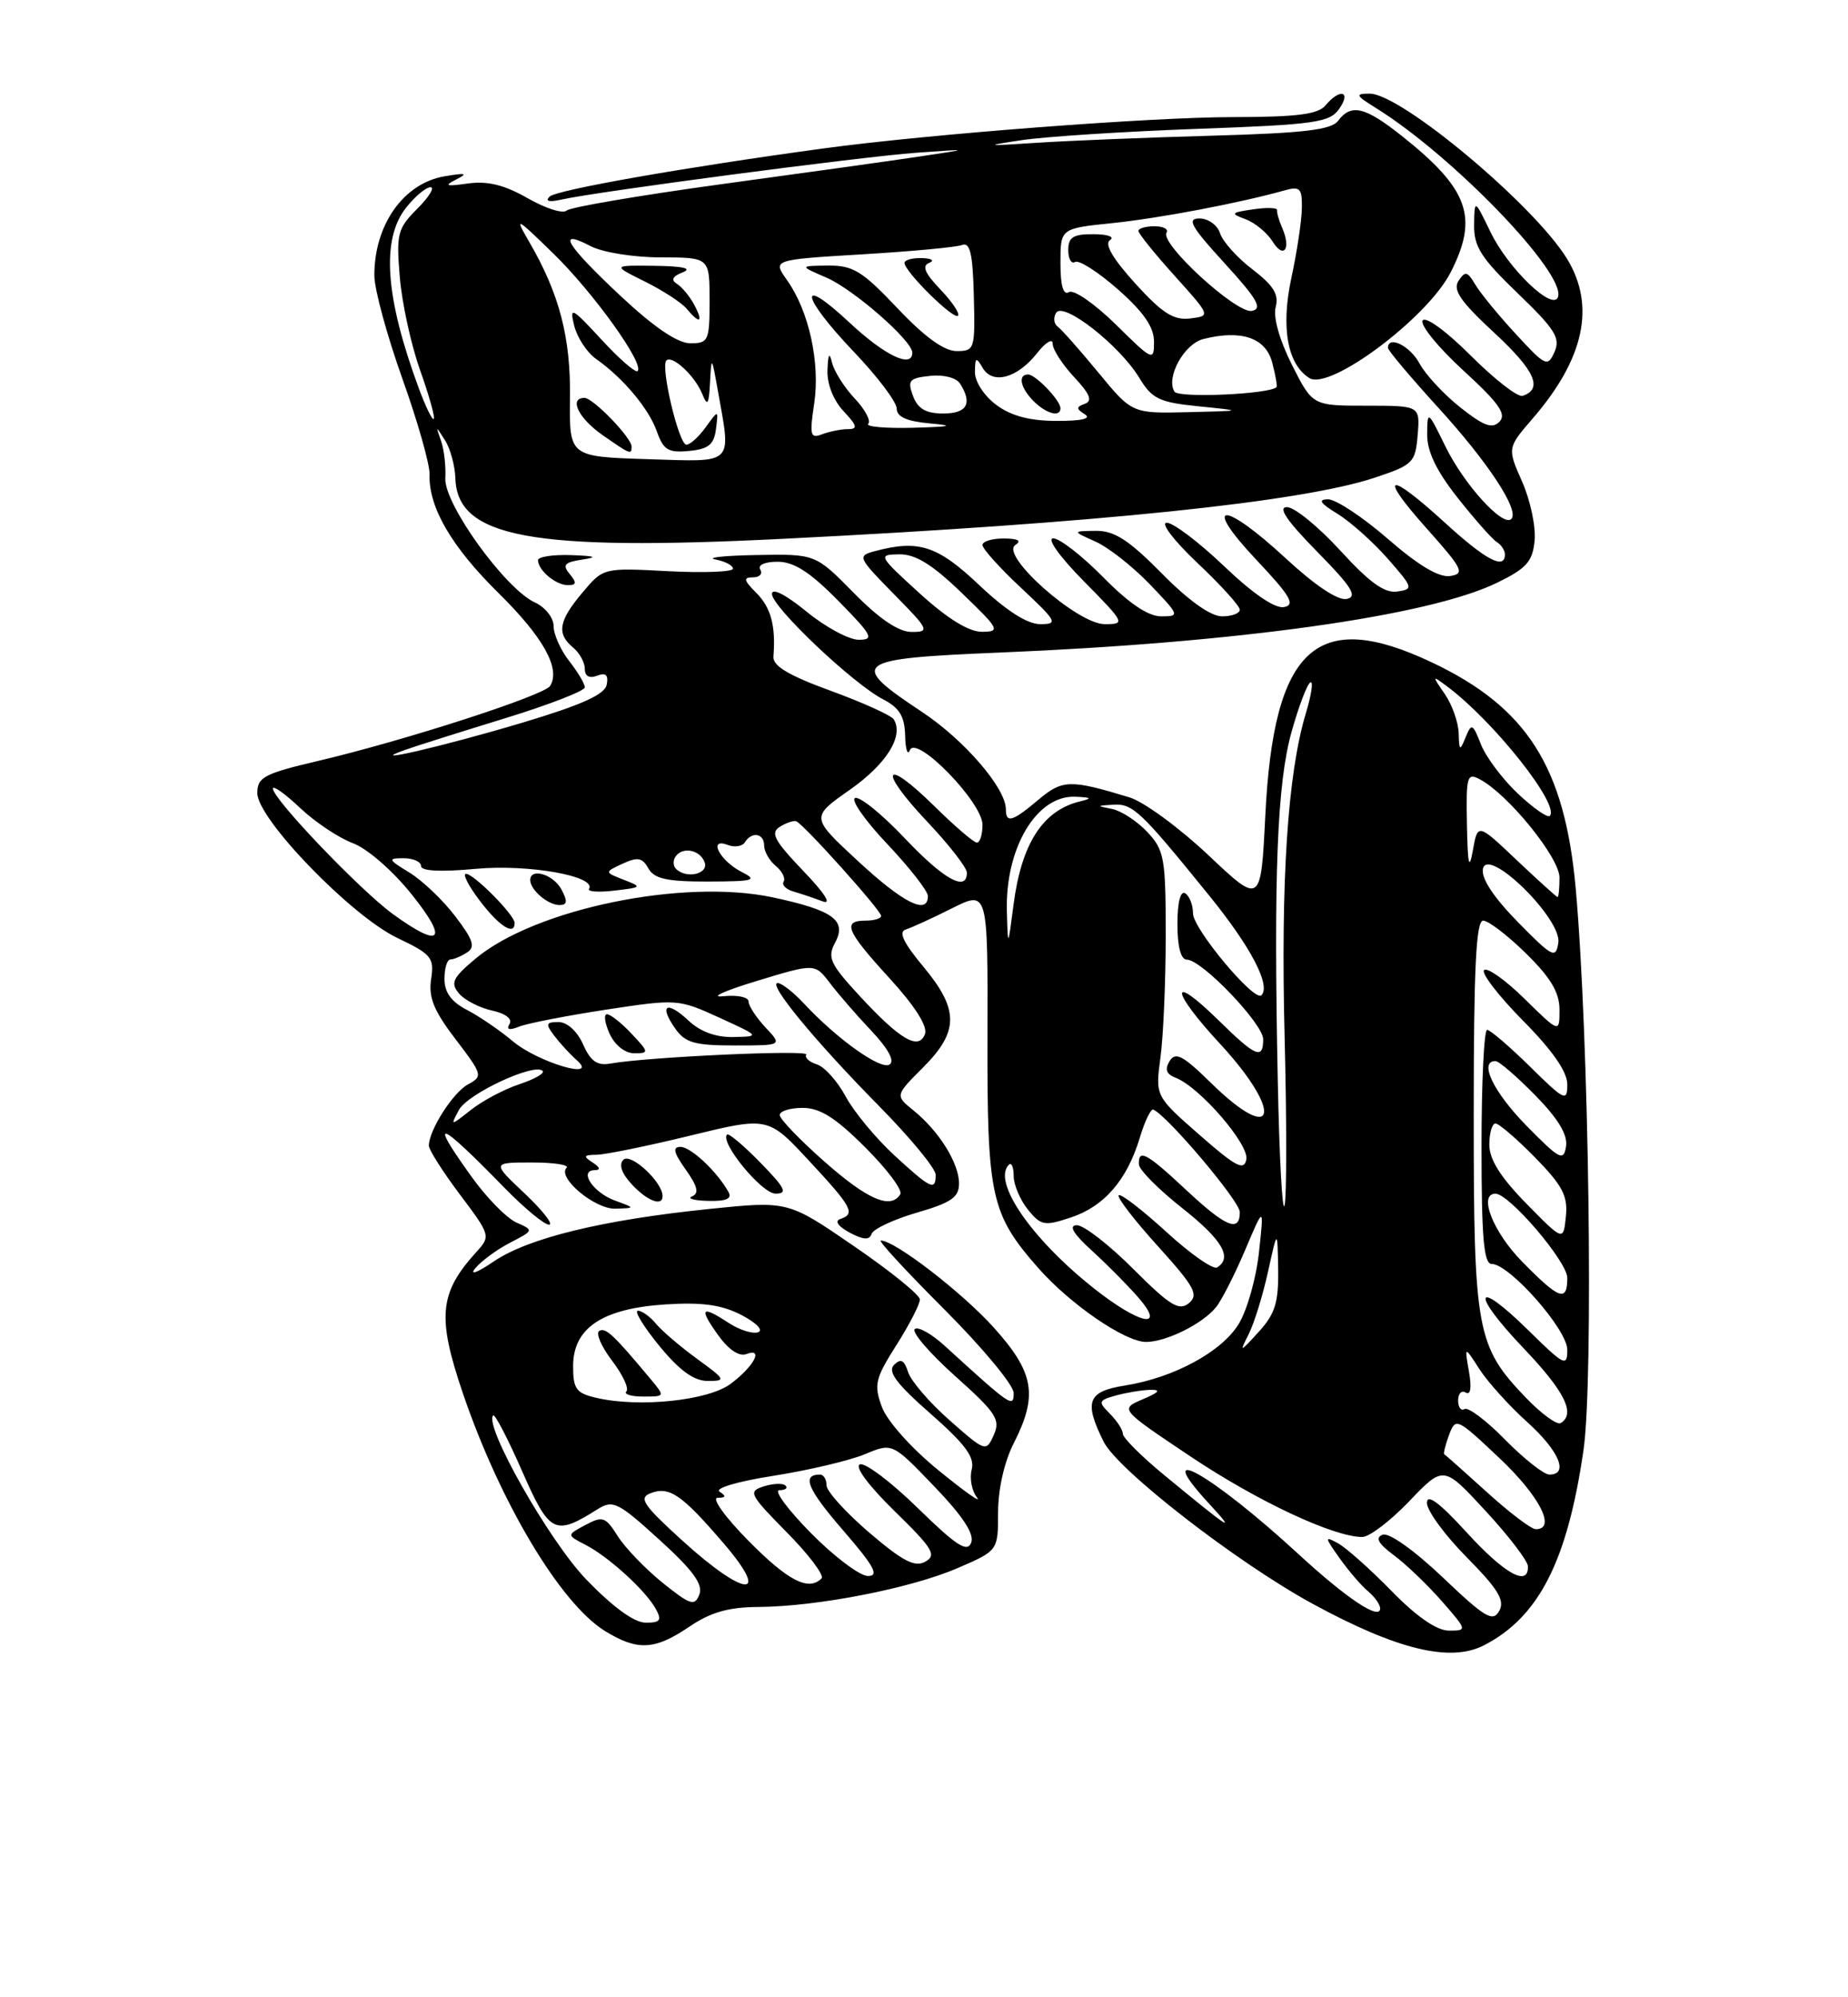 <?xml version="1.0" encoding="UTF-8" standalone="no"?>
<!DOCTYPE svg PUBLIC "-//W3C//DTD SVG 1.1//EN" "http://www.w3.org/Graphics/SVG/1.1/DTD/svg11.dtd" >
<svg xmlns="http://www.w3.org/2000/svg" xmlns:xlink="http://www.w3.org/1999/xlink" version="1.1" viewBox="0 0 237 256">
 <g >
 <path fill="currentColor"
d=" M 190.32 210.88 C 197.34 207.27 201.00 200.12 203.07 185.93 C 204.39 176.95 203.78 132.71 202.08 113.88 C 200.67 98.27 195.83 90.67 183.61 84.89 C 168.82 77.90 163.33 82.96 162.27 104.57 C 161.70 115.96 161.70 115.96 154.95 109.59 C 151.23 106.09 146.69 102.76 144.85 102.20 C 137.25 99.89 136.26 99.91 133.18 102.50 C 129.84 105.32 129.00 105.56 129.00 103.73 C 129.00 101.02 123.67 94.84 118.23 91.24 C 108.70 84.93 109.38 84.42 128.21 83.64 C 158.86 82.37 183.26 78.95 192.00 74.69 C 195.78 72.85 196.55 71.98 196.81 69.28 C 196.98 67.51 196.26 64.12 195.21 61.74 C 193.30 57.42 193.30 57.42 196.57 53.63 C 203.19 45.98 204.64 39.21 200.98 33.19 C 196.78 26.31 179.68 12.00 175.65 12.00 C 173.75 12.01 173.85 12.23 176.50 13.87 C 186.36 20.01 200.83 35.02 199.81 38.06 C 199.18 39.96 193.44 34.45 191.16 29.76 C 189.10 25.50 189.10 25.50 189.05 28.84 C 189.01 31.61 189.95 33.08 194.65 37.60 C 199.44 42.20 200.15 43.34 199.36 45.11 C 198.48 47.08 198.21 46.95 194.38 42.79 C 192.14 40.37 189.80 37.51 189.18 36.44 C 188.19 34.77 187.90 34.71 187.05 36.00 C 186.28 37.16 187.31 38.65 191.64 42.66 C 196.86 47.49 197.92 49.86 195.27 50.74 C 194.66 50.95 191.67 48.62 188.62 45.58 C 185.49 42.44 182.81 40.50 182.45 41.08 C 182.10 41.65 184.44 44.53 187.65 47.47 C 192.21 51.64 193.24 53.09 192.31 54.04 C 191.38 55.01 190.30 54.61 187.28 52.22 C 185.16 50.54 182.81 48.01 182.05 46.59 C 180.84 44.33 178.00 42.93 178.00 44.59 C 178.00 44.91 180.88 48.33 184.39 52.18 C 190.86 59.26 194.91 65.43 193.82 66.52 C 192.75 67.59 187.78 62.12 185.39 57.26 C 183.10 52.59 183.06 52.56 183.03 55.66 C 183.01 57.86 184.20 60.34 186.95 63.82 C 189.13 66.57 191.38 69.12 191.95 69.47 C 192.53 69.83 193.00 70.54 193.00 71.06 C 193.00 73.08 190.55 71.79 185.31 67.00 C 177.93 60.26 176.65 60.67 182.98 67.75 C 187.60 72.93 187.90 73.53 185.98 73.83 C 184.55 74.05 181.91 72.48 178.00 69.08 C 174.79 66.29 171.33 64.00 170.33 64.00 C 168.98 64.01 169.29 64.49 171.50 65.84 C 173.15 66.84 176.05 69.43 177.95 71.58 C 181.25 75.34 181.30 75.51 179.19 75.82 C 177.57 76.06 175.62 74.65 171.89 70.57 C 169.09 67.51 166.01 65.00 165.05 65.00 C 163.84 65.00 165.02 66.74 168.90 70.69 C 173.37 75.23 174.14 76.46 172.72 76.77 C 171.60 77.01 168.70 75.08 164.91 71.58 C 156.84 64.11 154.03 64.22 161.10 71.73 C 165.49 76.38 166.16 77.52 164.68 77.81 C 163.53 78.04 160.71 76.12 157.01 72.59 C 153.78 69.51 150.47 67.00 149.63 67.00 C 148.79 67.00 150.53 69.28 153.56 72.15 C 156.55 74.97 159.00 77.67 159.00 78.15 C 159.00 78.62 157.97 79.00 156.72 79.00 C 155.27 79.00 152.43 76.98 149.00 73.50 C 144.74 69.19 142.91 68.01 140.53 68.04 C 137.50 68.08 137.50 68.08 140.50 69.42 C 142.15 70.16 145.28 72.62 147.45 74.88 C 151.29 78.88 151.33 79.00 148.92 79.00 C 147.25 79.00 144.79 77.34 141.50 74.00 C 138.79 71.25 135.90 69.00 135.07 69.00 C 134.21 69.00 135.89 71.35 139.00 74.50 C 144.29 79.86 144.36 80.00 141.67 80.00 C 138.18 80.00 128.18 71.14 130.22 69.85 C 131.06 69.31 130.56 69.03 128.75 69.02 C 127.24 69.01 126.00 69.39 126.00 69.86 C 126.00 70.34 128.23 72.81 130.96 75.36 C 135.56 79.67 135.74 80.00 133.40 80.00 C 131.75 80.00 129.06 78.28 125.59 75.00 C 120.22 69.92 117.82 69.14 112.17 70.65 C 109.93 71.25 110.02 71.45 114.63 76.14 C 119.14 80.71 119.28 81.00 116.92 81.00 C 115.25 81.00 112.80 79.35 109.50 76.00 C 104.58 71.00 104.58 71.00 97.04 71.14 C 92.89 71.21 90.51 71.47 91.75 71.71 C 92.99 71.94 94.00 72.48 94.00 72.89 C 94.00 73.30 90.26 73.45 85.69 73.21 C 77.37 72.77 77.37 72.77 74.69 75.96 C 71.63 79.59 71.36 81.22 73.50 83.00 C 74.33 83.68 75.00 84.91 75.00 85.73 C 75.00 86.67 75.58 86.99 76.57 86.61 C 77.69 86.18 78.05 86.51 77.81 87.75 C 77.57 89.02 74.60 90.35 66.99 92.63 C 56.85 95.66 46.35 98.09 52.00 96.10 C 53.38 95.61 59.11 93.80 64.75 92.07 C 70.39 90.34 75.00 88.55 75.00 88.10 C 75.00 87.64 74.10 86.13 73.00 84.73 C 71.90 83.33 71.00 81.32 71.00 80.25 C 71.00 79.19 69.93 77.83 68.62 77.23 C 64.81 75.50 56.93 64.59 57.11 61.30 C 57.20 59.76 56.95 57.60 56.56 56.50 C 55.87 54.56 55.88 54.55 57.07 56.43 C 57.75 57.49 58.35 59.69 58.40 61.32 C 58.66 68.91 68.19 70.67 100.43 69.06 C 140.69 67.06 166.86 64.36 176.26 61.24 C 181.23 59.59 181.52 59.31 181.81 55.75 C 182.12 52.00 182.12 52.00 175.22 52.00 C 168.33 52.00 168.33 52.00 165.68 46.75 C 164.09 43.59 163.26 40.65 163.60 39.37 C 164.04 37.74 163.32 36.59 160.63 34.53 C 158.67 33.04 156.81 30.96 156.47 29.91 C 156.14 28.86 154.96 28.00 153.83 28.00 C 152.16 28.00 152.74 29.03 157.06 33.75 C 161.27 38.36 161.96 39.57 160.54 39.85 C 158.58 40.23 148.74 31.22 149.60 29.83 C 149.89 29.37 149.19 29.00 148.06 29.00 C 146.93 29.00 146.00 29.27 146.00 29.60 C 146.00 29.93 148.09 32.52 150.64 35.35 C 155.28 40.50 155.28 40.50 152.61 40.82 C 150.50 41.07 149.05 40.14 145.58 36.32 C 142.69 33.13 141.60 31.25 142.36 30.77 C 142.99 30.36 142.04 30.02 140.25 30.02 C 137.63 30.00 137.00 30.40 137.00 32.06 C 137.00 33.19 137.40 33.87 137.88 33.58 C 138.36 33.28 140.84 34.86 143.38 37.10 C 146.67 40.00 148.00 41.93 148.00 43.80 C 148.00 46.33 147.83 46.26 143.10 41.59 C 140.40 38.94 137.70 37.07 137.10 37.44 C 136.36 37.89 136.00 36.65 136.00 33.70 C 136.00 29.28 136.00 29.28 142.63 28.60 C 148.68 27.98 159.09 26.00 164.75 24.40 C 166.71 23.85 167.00 24.13 166.96 26.63 C 166.95 28.21 166.34 32.27 165.61 35.64 C 164.25 41.97 165.11 46.72 167.93 48.46 C 170.57 50.09 183.08 40.73 186.04 34.91 C 189.65 27.84 188.37 24.25 179.80 17.44 C 175.07 13.68 173.28 13.25 171.61 15.48 C 170.74 16.65 167.23 17.06 155.50 17.39 C 147.25 17.62 137.12 18.03 133.00 18.30 C 126.33 18.74 126.11 18.70 131.00 17.97 C 134.03 17.51 144.12 16.86 153.44 16.52 C 168.71 15.97 170.51 15.71 171.75 13.95 C 173.34 11.68 171.84 11.29 170.00 13.50 C 169.04 14.66 166.35 15.00 158.13 15.01 C 147.60 15.01 118.99 17.20 105.50 19.04 C 87.92 21.43 71.41 24.33 70.50 25.19 C 69.86 25.80 70.41 25.94 72.00 25.58 C 76.66 24.54 110.46 20.09 117.50 19.58 C 124.50 19.08 124.50 19.08 118.00 20.05 C 114.42 20.59 102.95 22.19 92.50 23.61 C 82.05 25.04 73.12 26.56 72.66 26.99 C 72.20 27.43 69.95 26.71 67.66 25.40 C 64.66 23.69 62.52 23.17 60.00 23.52 C 57.19 23.92 56.89 23.82 58.50 23.01 C 60.08 22.22 59.76 22.13 57.00 22.60 C 51.76 23.49 47.99 28.82 48.01 35.32 C 48.01 37.07 49.63 43.00 51.59 48.50 C 53.56 54.00 55.13 59.53 55.09 60.80 C 54.95 65.01 57.89 70.06 63.95 76.03 C 69.69 81.69 71.92 85.70 70.55 87.92 C 69.79 89.14 51.84 94.94 40.75 97.54 C 33.86 99.16 33.00 99.62 33.00 101.66 C 33.00 104.96 45.03 117.39 50.96 120.22 C 55.35 122.31 55.71 122.75 55.29 125.50 C 54.93 127.83 55.64 129.56 58.43 133.21 C 61.89 137.74 61.95 137.95 60.02 138.99 C 58.10 140.02 55.00 144.87 55.00 146.85 C 55.00 147.37 56.79 150.19 58.98 153.10 C 62.90 158.31 62.94 158.44 61.11 160.45 C 56.32 165.72 56.03 168.79 59.36 178.57 C 64.11 192.53 71.87 205.52 77.57 209.04 C 81.74 211.62 83.97 211.51 88.40 208.50 C 91.14 206.64 93.43 205.99 97.29 205.97 C 104.83 205.91 116.76 203.59 122.78 201.00 C 128.00 198.75 128.00 198.75 128.00 193.84 C 128.00 190.89 128.80 187.35 130.00 185.00 C 133.14 178.85 132.64 175.93 127.48 170.19 C 123.43 165.68 114.76 159.00 112.96 159.00 C 112.58 159.00 116.26 162.99 121.14 167.86 C 126.01 172.74 130.00 177.54 130.00 178.54 C 130.00 180.48 129.68 180.27 121.26 172.59 C 119.49 170.96 117.70 169.96 117.31 170.36 C 116.91 170.76 119.25 173.47 122.51 176.39 C 127.76 181.08 128.33 181.95 127.45 183.92 C 126.47 186.12 126.39 186.10 121.78 182.04 C 119.21 179.78 116.82 177.00 116.46 175.86 C 115.96 174.31 115.52 174.08 114.66 174.94 C 113.80 175.80 114.96 177.36 119.33 181.19 C 123.80 185.11 125.03 186.78 124.62 188.35 C 124.32 189.47 124.63 191.09 125.29 191.93 C 125.96 192.78 123.75 191.22 120.39 188.48 C 116.89 185.64 113.77 182.14 113.10 180.34 C 112.05 177.48 112.23 176.71 114.97 172.39 C 116.64 169.76 117.99 167.13 117.97 166.55 C 117.96 165.97 114.15 162.89 109.50 159.71 C 101.06 153.92 101.06 153.92 91.02 154.95 C 77.24 156.36 67.77 158.67 63.31 161.69 C 61.21 163.12 60.17 163.50 60.95 162.56 C 61.72 161.63 63.73 160.15 65.42 159.28 C 68.47 157.70 68.48 157.69 66.22 156.69 C 64.97 156.13 62.39 153.50 60.48 150.83 C 54.88 143.05 56.14 143.47 64.70 152.25 C 67.25 154.86 69.82 156.99 70.42 156.97 C 71.01 156.96 69.60 155.16 67.29 152.97 C 63.08 149.00 63.08 149.00 68.21 149.00 C 71.03 149.00 73.03 149.30 72.66 149.68 C 71.41 150.92 76.28 155.00 78.92 154.92 C 81.50 154.84 81.50 154.84 78.84 153.87 C 76.05 152.84 74.18 150.01 76.28 149.98 C 77.05 149.98 76.95 149.61 76.00 149.00 C 74.76 148.20 74.84 148.03 76.50 148.01 C 77.60 148.00 83.00 146.90 88.50 145.56 C 98.50 143.12 98.50 143.12 103.75 148.77 C 109.30 154.73 109.75 155.58 107.75 156.25 C 107.01 156.50 107.49 157.19 108.95 157.98 C 110.73 158.93 111.51 158.97 111.78 158.15 C 111.99 157.52 114.60 156.30 117.58 155.43 C 122.00 154.15 123.00 153.46 122.99 151.68 C 122.99 149.08 120.41 144.95 117.14 142.32 C 114.79 140.41 114.79 140.41 118.39 136.81 C 123.00 132.20 123.00 129.39 118.40 123.88 C 115.88 120.86 115.20 119.44 116.15 119.14 C 116.89 118.91 119.57 117.69 122.09 116.42 C 126.69 114.12 126.69 114.12 126.64 132.81 C 126.59 153.43 127.06 155.58 133.15 162.52 C 137.24 167.17 144.28 172.00 146.98 172.00 C 149.53 172.00 154.16 169.72 155.92 167.59 C 156.63 166.74 158.31 163.45 159.66 160.28 C 162.11 154.50 162.11 154.50 161.46 160.50 C 161.11 163.80 159.94 167.93 158.87 169.68 C 156.67 173.28 150.54 176.59 144.25 177.59 C 139.48 178.34 138.98 179.65 141.54 184.79 C 143.36 188.43 158.60 200.25 168.30 205.54 C 179.16 211.45 185.98 213.11 190.32 210.88 Z  M 84.97 153.25 C 84.89 151.42 80.87 147.73 79.95 148.65 C 79.33 149.27 79.72 150.39 81.03 151.81 C 83.06 153.98 85.03 154.70 84.97 153.25 Z  M 93.41 152.75 C 91.91 150.10 88.59 147.00 87.26 147.00 C 86.22 147.00 86.40 147.75 87.94 149.91 C 89.46 152.05 89.68 152.96 88.76 153.34 C 88.07 153.61 88.99 153.88 90.81 153.92 C 93.18 153.98 93.92 153.65 93.41 152.75 Z  M 97.52 149.02 C 95.38 146.83 93.46 145.21 93.24 145.42 C 92.28 146.39 97.68 152.98 99.45 152.99 C 101.06 153.00 100.72 152.30 97.52 149.02 Z  M 73.06 73.57 C 72.09 72.40 72.38 72.07 74.69 71.72 C 76.74 71.41 76.35 71.26 73.25 71.15 C 70.91 71.07 69.00 71.36 69.00 71.80 C 69.00 73.09 71.28 75.00 72.82 75.00 C 73.94 75.00 73.99 74.70 73.06 73.57 Z  M 164.44 29.22 C 164.02 28.27 163.73 27.24 163.78 26.93 C 163.83 26.62 162.46 26.57 160.72 26.83 C 157.83 27.25 157.75 27.36 159.74 28.10 C 160.94 28.54 162.50 29.83 163.21 30.96 C 164.64 33.26 165.61 31.89 164.44 29.22 Z  M 178.46 203.92 C 175.73 201.13 172.64 198.38 171.60 197.81 C 169.85 196.85 169.86 197.00 171.80 199.72 C 172.96 201.35 174.60 203.26 175.45 203.96 C 176.30 204.67 177.00 205.66 177.00 206.16 C 177.00 207.74 172.71 204.89 166.52 199.19 C 155.39 188.94 147.39 184.43 155.07 192.74 C 158.67 196.64 157.87 196.12 149.25 189.02 C 146.36 186.64 144.00 184.28 144.00 183.77 C 144.00 183.27 143.25 182.11 142.34 181.20 C 140.80 179.66 140.86 179.50 143.09 178.87 C 144.42 178.50 146.40 178.17 147.50 178.14 C 148.95 178.11 148.69 178.44 146.55 179.35 C 143.60 180.61 143.60 180.61 152.71 186.70 C 161.28 192.43 171.04 197.00 174.71 197.00 C 175.61 197.00 178.32 194.94 180.74 192.41 C 185.13 187.82 185.13 187.82 190.52 193.66 C 193.49 196.87 195.93 200.06 195.95 200.75 C 196.05 203.45 192.97 201.75 188.10 196.42 C 184.59 192.58 183.00 191.40 183.00 192.64 C 183.00 193.63 185.30 196.77 188.11 199.61 C 192.15 203.70 193.02 205.14 192.27 206.48 C 191.45 207.94 190.46 207.35 185.02 202.17 C 181.34 198.68 178.13 196.40 177.32 196.71 C 176.33 197.09 176.74 197.84 178.80 199.37 C 180.37 200.54 183.13 203.19 184.93 205.25 C 188.17 208.96 188.18 209.00 185.82 209.00 C 184.26 209.00 181.69 207.23 178.46 203.92 Z  M 75.15 202.41 C 70.41 197.48 62.01 182.66 63.25 181.42 C 63.47 181.20 65.13 184.40 66.95 188.54 C 70.49 196.59 71.13 196.91 76.64 193.44 C 78.61 192.21 79.25 192.52 84.57 197.36 C 88.86 201.25 90.19 203.07 89.69 204.36 C 89.10 205.91 88.56 205.74 84.99 202.88 C 82.78 201.10 80.19 198.41 79.23 196.90 C 77.65 194.40 77.29 194.28 75.08 195.46 C 72.66 196.75 72.66 196.75 75.08 198.00 C 78.07 199.54 82.85 203.90 84.12 206.25 C 84.90 207.68 84.66 208.00 82.79 207.98 C 81.33 207.98 78.55 205.94 75.15 202.41 Z  M 87.55 197.50 C 82.48 192.90 81.87 191.99 83.43 191.39 C 85.84 190.46 87.43 191.55 92.80 197.81 C 98.96 204.98 95.57 204.78 87.55 197.50 Z  M 96.00 197.50 C 92.97 194.43 91.22 191.99 92.03 191.98 C 93.10 191.97 93.17 191.76 92.29 191.20 C 91.60 190.76 94.60 189.87 99.24 189.15 C 103.72 188.44 108.98 187.20 110.92 186.39 C 114.44 184.92 114.44 184.92 119.81 190.51 C 123.48 194.33 124.98 196.61 124.55 197.73 C 124.05 199.03 122.65 198.12 117.71 193.30 C 114.30 189.96 110.95 187.44 110.28 187.69 C 109.56 187.96 111.39 190.42 114.72 193.68 C 119.63 198.46 120.16 199.33 118.67 200.16 C 117.33 200.92 115.78 200.11 111.48 196.44 C 108.47 193.86 106.00 191.14 106.00 190.38 C 106.00 189.62 105.63 189.00 105.17 189.00 C 102.77 189.00 103.53 190.84 108.12 196.14 C 112.11 200.75 112.80 202.00 111.31 202.00 C 110.28 202.00 106.99 199.53 104.00 196.50 C 101.01 193.47 99.19 191.00 99.95 191.00 C 100.71 191.00 101.07 190.73 100.74 190.41 C 100.42 190.08 99.17 190.13 97.96 190.51 C 95.91 191.16 96.09 191.52 100.91 196.41 C 103.74 199.27 105.74 201.93 105.36 202.31 C 103.69 203.98 101.07 202.63 96.00 197.50 Z  M 190.71 191.27 C 187.84 188.67 185.38 186.48 185.23 186.41 C 185.08 186.35 185.35 185.23 185.83 183.94 C 186.68 181.65 186.81 181.71 192.35 186.94 C 197.48 191.80 199.62 196.00 196.96 196.00 C 196.38 196.00 193.57 193.87 190.71 191.27 Z  M 193.04 184.54 C 190.64 182.09 188.29 180.32 187.83 180.60 C 187.38 180.89 187.00 180.39 187.00 179.50 C 187.00 178.61 187.44 178.16 187.98 178.49 C 188.60 178.87 188.75 177.85 188.39 175.80 C 187.81 172.50 187.81 172.50 189.74 175.50 C 190.81 177.15 193.55 180.19 195.84 182.25 C 199.94 185.94 201.24 189.00 198.71 189.00 C 198.00 189.00 195.45 186.99 193.04 184.54 Z  M 195.75 179.21 C 189.35 172.56 189.00 170.68 189.00 142.88 C 189.00 124.06 189.30 118.00 190.21 118.00 C 190.88 118.00 193.35 119.89 195.71 122.21 C 198.87 125.31 200.00 127.20 200.00 129.42 C 200.00 132.42 200.00 132.42 195.52 128.02 C 193.06 125.60 190.72 123.95 190.33 124.34 C 189.94 124.73 192.18 127.64 195.31 130.81 C 199.10 134.63 201.00 137.37 201.00 138.99 C 201.00 141.25 200.66 141.09 196.22 136.71 C 193.58 134.12 191.11 132.00 190.72 132.00 C 190.32 132.00 190.00 138.75 190.00 147.00 C 190.00 158.59 190.29 162.00 191.29 162.00 C 193.58 162.00 201.00 170.41 201.00 173.00 C 201.00 175.23 200.61 175.04 196.02 170.52 C 189.07 163.68 188.53 165.61 195.38 172.79 C 200.67 178.34 202.10 181.20 200.16 182.40 C 199.70 182.68 197.72 181.25 195.75 179.21 Z  M 76.50 179.17 C 73.89 178.57 73.50 178.04 73.50 175.10 C 73.50 170.21 77.25 167.71 85.35 167.19 C 90.07 166.89 92.56 167.24 95.09 168.55 C 97.01 169.55 97.94 170.51 97.22 170.76 C 96.51 170.99 94.84 170.47 93.50 169.59 C 89.95 167.27 89.59 167.62 92.05 171.06 C 93.39 172.96 94.79 173.91 95.70 173.56 C 97.99 172.68 96.71 175.13 93.70 177.37 C 90.83 179.52 82.00 180.44 76.50 179.17 Z  M 83.43 176.75 C 78.67 171.05 77.65 170.10 76.85 170.59 C 76.38 170.88 77.12 172.60 78.49 174.40 C 79.87 176.20 80.69 177.97 80.33 178.34 C 79.96 178.70 80.94 179.00 82.49 179.00 C 85.30 179.00 85.31 179.00 83.43 176.75 Z  M 89.40 174.17 C 87.26 172.61 84.88 170.58 84.13 169.67 C 83.37 168.75 82.33 168.00 81.81 168.00 C 81.29 168.00 82.53 170.03 84.55 172.50 C 87.16 175.68 88.99 177.00 90.77 177.00 C 93.15 177.00 93.08 176.84 89.40 174.17 Z  M 160.14 171.00 C 160.84 169.62 161.95 166.03 162.62 163.00 C 163.83 157.50 163.83 157.50 163.92 162.69 C 163.98 166.94 163.53 168.40 161.44 170.69 C 158.98 173.39 158.93 173.40 160.14 171.00 Z  M 140.30 165.14 C 132.29 158.81 127.22 151.45 129.38 149.29 C 129.72 148.95 130.00 149.59 130.00 150.72 C 130.00 151.85 130.82 153.79 131.82 155.03 C 133.49 157.09 133.95 157.17 137.30 156.06 C 141.60 154.65 144.54 151.25 146.17 145.84 C 146.81 143.70 147.60 142.07 147.92 142.22 C 149.85 143.14 159.00 153.97 159.00 155.35 C 159.00 158.02 157.22 157.29 152.10 152.50 C 147.05 147.78 145.96 147.19 146.06 149.25 C 146.09 149.94 148.56 152.43 151.56 154.80 C 156.74 158.89 158.11 161.20 156.09 162.45 C 155.58 162.76 152.64 160.70 149.55 157.87 C 146.46 155.05 143.72 152.94 143.47 153.20 C 143.21 153.45 145.47 156.39 148.49 159.72 C 153.21 164.94 153.76 165.95 152.47 167.03 C 151.21 168.07 150.05 167.35 145.33 162.64 C 142.23 159.54 138.98 157.02 138.10 157.04 C 137.01 157.06 137.63 158.11 140.02 160.29 C 141.96 162.05 144.62 164.74 145.94 166.25 C 149.64 170.48 146.19 169.80 140.30 165.14 Z  M 195.21 161.71 C 191.47 157.91 189.55 153.00 191.79 153.00 C 193.56 153.00 201.00 161.71 201.00 163.79 C 201.00 166.94 199.98 166.57 195.21 161.71 Z  M 195.75 154.27 C 192.44 150.89 191.00 148.61 191.00 146.72 C 191.00 145.22 191.36 144.00 191.79 144.00 C 192.23 144.00 194.51 145.96 196.87 148.36 C 200.39 151.96 201.09 153.29 200.82 155.91 C 200.50 159.10 200.50 159.10 195.75 154.27 Z  M 163.87 138.50 C 163.33 112.00 163.79 100.39 165.64 93.80 C 166.54 90.58 167.62 87.73 168.04 87.47 C 168.46 87.22 168.20 89.01 167.46 91.46 C 165.13 99.20 164.24 112.87 164.75 133.00 C 165.02 143.72 165.02 153.40 164.74 154.50 C 164.46 155.60 164.07 148.40 163.87 138.50 Z  M 105.75 148.90 C 102.59 146.12 100.00 143.42 100.00 142.92 C 100.00 142.41 101.33 142.00 102.95 142.00 C 105.17 142.00 107.17 143.27 110.97 147.07 C 113.76 149.85 115.78 152.55 115.46 153.07 C 114.24 155.05 111.28 153.78 105.75 148.90 Z  M 114.65 148.04 C 112.29 145.85 109.49 142.48 108.45 140.53 C 107.40 138.58 105.74 136.73 104.75 136.42 C 103.77 136.11 103.16 135.55 103.40 135.17 C 103.80 134.52 83.04 135.47 78.27 136.32 C 76.59 136.62 75.73 136.02 74.78 133.86 C 74.03 132.18 72.74 131.00 71.63 131.00 C 70.01 131.00 69.93 131.23 71.08 132.75 C 71.81 133.71 73.10 135.12 73.95 135.87 C 76.95 138.52 69.02 136.19 65.78 133.47 C 64.12 132.07 61.46 130.26 59.88 129.44 C 57.88 128.41 57.00 127.19 57.00 125.47 C 57.00 124.11 57.34 122.99 57.75 122.98 C 58.16 122.98 59.12 122.58 59.88 122.09 C 61.00 121.39 60.70 120.48 58.39 117.45 C 56.81 115.37 54.16 112.85 52.51 111.84 C 49.76 110.16 49.69 110.01 51.75 110.00 C 52.99 110.00 54.00 110.45 54.00 111.01 C 54.00 111.65 56.55 111.78 61.04 111.36 C 67.76 110.74 76.55 112.30 75.54 113.94 C 75.32 114.29 76.79 114.39 78.81 114.15 C 82.35 113.74 82.39 113.69 79.99 112.76 C 77.50 111.79 77.50 111.79 79.85 110.70 C 81.77 109.81 82.37 109.92 83.15 111.30 C 83.90 112.64 85.53 113.00 90.80 112.99 C 96.76 112.97 97.23 112.83 95.08 111.74 C 92.29 110.31 90.76 107.31 93.33 108.30 C 94.21 108.64 95.20 108.48 95.53 107.96 C 96.41 106.53 98.00 106.80 98.00 108.38 C 98.00 109.14 98.67 110.31 99.49 110.99 C 100.31 111.67 100.76 112.57 100.50 113.00 C 100.24 113.42 100.80 114.00 101.76 114.27 C 102.72 114.55 104.40 115.11 105.50 115.53 C 106.73 116.00 105.77 114.49 103.00 111.61 C 99.31 107.75 98.77 106.75 100.00 105.98 C 100.83 105.46 101.78 105.14 102.12 105.27 C 103.06 105.62 113.00 116.69 113.00 117.39 C 113.00 117.73 112.10 118.00 111.00 118.00 C 107.97 118.00 108.52 119.32 114.11 125.42 C 117.36 128.98 119.00 131.57 118.62 132.55 C 117.81 134.67 115.42 133.26 110.16 127.56 C 106.45 123.53 106.08 122.72 107.10 120.82 C 108.63 117.95 106.85 116.67 99.07 115.01 C 87.60 112.58 68.63 116.49 61.00 122.86 C 58.06 125.32 57.74 125.98 58.84 127.31 C 59.55 128.17 61.46 129.16 63.08 129.52 C 64.84 129.90 65.75 130.60 65.34 131.25 C 64.90 131.98 65.31 132.09 66.59 131.58 C 67.64 131.16 72.65 130.19 77.72 129.41 C 86.79 128.03 87.01 128.04 92.22 130.42 C 97.50 132.84 97.50 132.84 94.06 132.92 C 91.83 132.97 89.82 132.24 88.32 130.83 C 85.52 128.20 84.46 128.79 86.58 131.81 C 87.87 133.66 89.07 134.00 94.23 134.00 C 100.35 134.00 100.35 134.00 98.17 131.69 C 96.98 130.41 96.00 128.92 96.00 128.36 C 96.00 127.80 94.54 127.50 92.75 127.69 C 90.96 127.88 92.88 127.00 97.00 125.75 C 104.50 123.47 104.50 123.47 106.42 125.98 C 107.47 127.37 109.87 130.14 111.76 132.13 C 113.95 134.46 114.78 136.02 114.07 136.45 C 112.93 137.16 107.33 133.17 103.08 128.60 C 101.74 127.17 100.24 126.00 99.74 126.00 C 98.39 126.00 104.53 133.45 112.75 141.78 C 116.74 145.82 120.00 149.78 120.00 150.57 C 120.00 152.69 119.38 152.39 114.65 148.04 Z  M 81.00 132.50 C 79.71 131.12 78.29 130.00 77.85 130.00 C 77.40 130.00 77.56 131.12 78.18 132.50 C 78.85 133.96 80.16 135.00 81.33 135.00 C 83.26 135.00 83.25 134.89 81.00 132.50 Z  M 66.00 118.30 C 66.00 117.28 60.77 112.00 59.76 112.00 C 59.29 112.00 60.10 113.58 61.57 115.50 C 64.03 118.73 66.00 119.98 66.00 118.30 Z  M 72.00 114.00 C 70.96 112.06 68.00 111.18 68.00 112.80 C 68.00 114.06 70.27 116.00 71.74 116.00 C 72.76 116.00 72.82 115.54 72.00 114.00 Z  M 153.83 145.46 C 148.16 140.50 148.16 140.50 148.83 135.50 C 149.20 132.75 149.50 125.70 149.50 119.83 C 149.50 109.97 149.32 108.96 147.13 106.63 C 145.82 105.24 143.79 103.92 142.63 103.69 C 140.60 103.29 140.61 103.27 142.79 103.14 C 145.28 102.99 146.28 103.94 155.07 114.78 C 160.43 121.38 163.01 126.32 161.77 127.57 C 160.87 128.46 153.00 119.05 153.00 117.08 C 153.00 116.00 152.55 114.84 152.00 114.50 C 151.39 114.12 151.00 115.66 151.00 118.44 C 151.00 121.35 151.44 123.00 152.21 123.00 C 154.12 123.00 162.00 131.22 162.00 133.21 C 162.00 135.86 161.03 135.45 156.31 130.81 C 149.94 124.56 150.05 126.86 156.45 133.77 C 164.69 142.67 163.65 147.00 155.25 138.75 C 151.71 135.28 150.75 134.78 150.00 136.00 C 149.35 137.06 149.57 137.68 150.79 138.15 C 153.84 139.32 160.21 146.68 159.84 148.60 C 159.55 150.11 158.51 149.56 153.83 145.46 Z  M 195.75 144.27 C 191.51 139.95 189.62 136.00 191.79 136.00 C 192.23 136.00 194.52 137.97 196.88 140.38 C 199.82 143.37 201.07 145.44 200.84 146.93 C 200.53 148.89 200.03 148.63 195.75 144.27 Z  M 58.86 142.26 C 59.96 140.20 68.53 136.20 69.59 137.26 C 69.89 137.56 68.56 138.32 66.63 138.96 C 64.70 139.59 61.91 141.07 60.43 142.23 C 57.74 144.35 57.74 144.35 58.86 142.26 Z  M 194.65 118.17 C 191.54 115.00 189.94 112.57 190.18 111.37 C 190.76 108.41 200.32 117.77 199.85 120.84 C 199.53 122.92 199.11 122.71 194.65 118.17 Z  M 129.13 116.82 C 128.90 108.67 132.96 101.89 137.92 102.12 C 140.00 102.21 140.11 102.33 138.50 102.72 C 133.72 103.88 130.99 108.14 129.98 115.98 C 129.26 121.50 129.26 121.50 129.13 116.82 Z  M 50.40 117.17 C 46.20 114.12 35.00 102.41 35.00 101.07 C 35.00 100.63 36.58 101.75 38.50 103.57 C 40.43 105.39 43.47 107.41 45.25 108.07 C 47.09 108.75 50.37 111.60 52.80 114.64 C 57.57 120.59 56.57 121.65 50.40 117.17 Z  M 110.04 110.37 C 103.96 104.75 103.96 104.75 109.00 101.22 C 113.70 97.92 115.94 94.33 114.62 92.20 C 114.31 91.70 110.69 90.06 106.56 88.55 C 101.15 86.58 99.09 85.35 99.19 84.16 C 99.50 80.21 98.87 77.87 97.00 76.00 C 95.38 74.38 95.29 74.00 96.56 74.00 C 97.42 74.00 97.84 73.55 97.50 73.00 C 97.14 72.42 98.09 72.00 99.73 72.00 C 101.82 72.00 103.88 73.32 107.50 77.00 C 111.88 81.45 112.17 82.00 110.13 82.00 C 108.87 82.00 105.85 80.37 103.42 78.38 C 100.77 76.21 99.00 75.31 99.00 76.13 C 99.00 77.79 109.39 87.64 113.25 89.63 C 115.35 90.72 116.02 91.81 116.08 94.28 C 116.12 96.05 116.40 96.89 116.69 96.15 C 117.50 94.12 126.00 102.84 126.00 105.71 C 126.00 106.97 125.68 108.00 125.28 108.00 C 124.89 108.00 122.43 105.89 119.81 103.31 C 113.31 96.91 112.54 98.57 118.89 105.29 C 121.70 108.26 124.00 111.21 124.00 111.85 C 124.00 114.37 121.04 112.73 116.04 107.45 C 113.16 104.40 110.29 102.07 109.67 102.28 C 109.06 102.48 110.90 105.13 113.78 108.17 C 116.65 111.21 119.00 114.21 119.00 114.85 C 119.00 117.33 115.85 115.76 110.04 110.37 Z  M 194.50 110.23 C 189.51 105.50 189.51 105.50 188.89 109.00 C 188.41 111.65 188.23 110.86 188.13 105.71 C 188.01 99.45 188.14 99.00 189.81 99.90 C 193.45 101.85 200.00 109.93 200.00 112.48 C 200.00 113.86 199.89 114.99 199.75 114.98 C 199.61 114.96 197.25 112.83 194.50 110.23 Z  M 86.69 111.36 C 86.34 111.01 86.29 110.33 86.59 109.86 C 87.44 108.48 89.74 108.87 90.36 110.50 C 90.94 112.01 88.03 112.70 86.69 111.36 Z  M 194.66 101.72 C 192.69 99.86 190.56 97.02 189.93 95.42 C 188.87 92.73 188.72 92.65 187.96 94.50 C 187.22 96.31 187.13 96.26 187.07 93.97 C 187.03 92.58 186.23 90.33 185.30 88.97 C 183.64 86.57 183.65 86.54 185.55 87.95 C 191.53 92.39 200.12 103.21 198.75 104.58 C 198.47 104.86 196.63 103.57 194.66 101.72 Z  M 117.94 76.05 C 112.63 71.21 112.57 71.09 115.32 71.05 C 117.39 71.01 119.55 72.34 123.32 75.98 C 128.18 80.65 128.34 80.96 125.94 80.98 C 124.25 80.99 121.53 79.31 117.94 76.05 Z  M 73.10 51.02 C 73.20 43.25 71.74 37.66 67.88 31.02 C 65.95 27.69 66.12 27.78 70.97 32.50 C 76.12 37.52 82.68 46.66 81.77 47.56 C 81.51 47.82 79.42 46.01 77.13 43.52 C 73.32 39.39 73.02 39.24 73.64 41.75 C 74.02 43.26 75.26 45.16 76.41 45.98 C 79.93 48.46 83.20 52.36 84.24 55.30 C 85.08 57.68 85.71 58.06 88.37 57.80 C 90.86 57.56 91.57 56.99 91.82 55.00 C 92.14 52.50 92.14 52.50 90.51 54.75 C 89.62 55.99 88.50 57.00 88.03 57.00 C 87.06 57.00 84.68 46.99 85.46 46.21 C 86.20 45.46 89.11 48.16 90.05 50.47 C 90.73 52.15 90.91 51.90 91.06 49.00 C 91.24 45.60 91.27 45.63 92.05 50.00 C 93.78 59.74 94.34 59.20 83.00 58.85 C 73.01 58.53 73.01 58.53 73.10 51.02 Z  M 81.00 57.24 C 81.00 56.10 76.06 51.00 74.96 51.00 C 72.92 51.00 74.18 53.60 77.25 55.75 C 80.84 58.25 81.00 58.32 81.00 57.24 Z  M 104.42 51.71 C 105.20 46.49 103.74 39.84 100.93 35.90 C 99.07 33.29 99.07 33.29 110.56 32.60 C 116.89 32.22 122.66 31.69 123.39 31.40 C 124.41 31.01 124.76 32.54 124.89 37.95 C 125.07 44.77 124.99 45.00 122.68 45.00 C 121.08 45.00 118.57 43.18 115.09 39.50 C 110.58 34.73 109.40 34.01 106.19 34.04 C 102.50 34.08 102.50 34.08 106.00 35.59 C 109.47 37.09 117.00 43.67 117.00 45.20 C 117.00 47.26 113.46 45.57 108.96 41.36 C 102.24 35.08 102.65 37.90 109.50 45.09 C 112.53 48.26 115.00 51.53 115.00 52.37 C 115.00 53.43 116.29 54.00 119.25 54.27 C 122.50 54.56 122.00 54.69 117.08 54.83 C 113.55 54.92 110.97 54.69 111.35 54.32 C 111.72 53.94 110.94 52.48 109.61 51.07 C 108.28 49.66 106.98 47.60 106.71 46.50 C 106.37 45.08 106.20 45.35 106.12 47.44 C 106.05 49.20 106.87 51.29 108.17 52.69 C 109.93 54.56 110.05 55.00 108.76 55.00 C 107.88 55.00 106.39 55.30 105.44 55.66 C 103.92 56.25 103.80 55.81 104.42 51.71 Z  M 120.60 37.10 C 118.60 35.01 118.20 34.07 119.17 33.69 C 119.90 33.40 119.49 33.12 118.25 33.08 C 117.01 33.04 116.00 33.32 116.00 33.70 C 116.00 34.80 122.30 41.03 122.86 40.47 C 123.13 40.20 122.11 38.68 120.60 37.10 Z  M 53.71 49.77 C 49.39 38.07 48.87 30.71 52.07 26.63 C 53.21 25.19 54.62 24.00 55.21 24.00 C 55.79 24.00 55.03 25.24 53.52 26.75 C 50.98 29.29 50.81 29.96 51.27 35.50 C 51.54 38.80 52.71 44.17 53.87 47.43 C 55.03 50.69 55.82 53.51 55.63 53.70 C 55.44 53.89 54.58 52.12 53.71 49.77 Z  M 127.75 51.88 C 126.20 50.73 125.01 48.89 125.03 47.67 C 125.06 45.79 125.19 45.72 126.03 47.16 C 127.30 49.34 130.49 48.47 133.02 45.24 C 134.11 43.86 135.00 43.33 135.00 44.06 C 135.00 44.79 136.24 46.71 137.75 48.33 C 139.77 50.48 140.14 51.39 139.14 51.75 C 137.99 52.17 137.99 52.38 139.14 53.11 C 140.01 53.66 138.69 53.96 135.50 53.95 C 132.04 53.94 129.65 53.31 127.75 51.88 Z  M 136.00 52.33 C 136.00 51.32 132.81 48.00 131.85 48.00 C 130.50 48.00 130.86 49.72 132.57 51.43 C 134.19 53.04 136.00 53.52 136.00 52.33 Z  M 117.09 50.75 C 116.35 48.76 116.60 48.46 119.27 48.18 C 121.01 47.99 122.65 48.41 123.13 49.18 C 124.74 51.72 124.02 53.00 120.97 53.00 C 118.74 53.00 117.71 52.40 117.09 50.75 Z  M 140.86 47.75 C 138.48 44.86 136.13 42.21 135.64 41.86 C 135.15 41.51 135.06 40.71 135.45 40.09 C 136.36 38.61 143.58 44.25 146.11 48.43 C 147.75 51.13 148.66 51.57 153.73 52.08 C 159.50 52.66 159.50 52.66 152.34 52.83 C 145.19 53.00 145.19 53.00 140.86 47.75 Z  M 150.62 50.20 C 149.49 48.37 151.86 44.07 154.34 43.45 C 159.20 42.23 162.31 43.29 163.15 46.45 C 163.58 48.07 163.83 49.50 163.71 49.62 C 162.80 50.53 151.15 51.05 150.62 50.20 Z  M 79.54 37.89 C 72.57 31.36 71.29 29.22 75.75 31.55 C 77.28 32.35 81.28 32.99 84.75 32.99 C 91.00 33.00 91.00 33.00 91.00 38.50 C 91.00 43.68 90.86 44.00 88.54 44.00 C 86.90 44.00 83.88 41.95 79.54 37.89 Z  M 89.03 39.06 C 88.46 37.99 87.46 36.78 86.81 36.38 C 86.01 35.89 86.24 35.42 87.57 34.90 C 88.83 34.40 87.59 34.12 84.00 34.07 C 78.50 34.00 78.50 34.00 82.69 36.08 C 84.99 37.22 87.41 38.79 88.06 39.57 C 89.75 41.61 90.25 41.34 89.03 39.06 Z "/>
</g>
</svg>